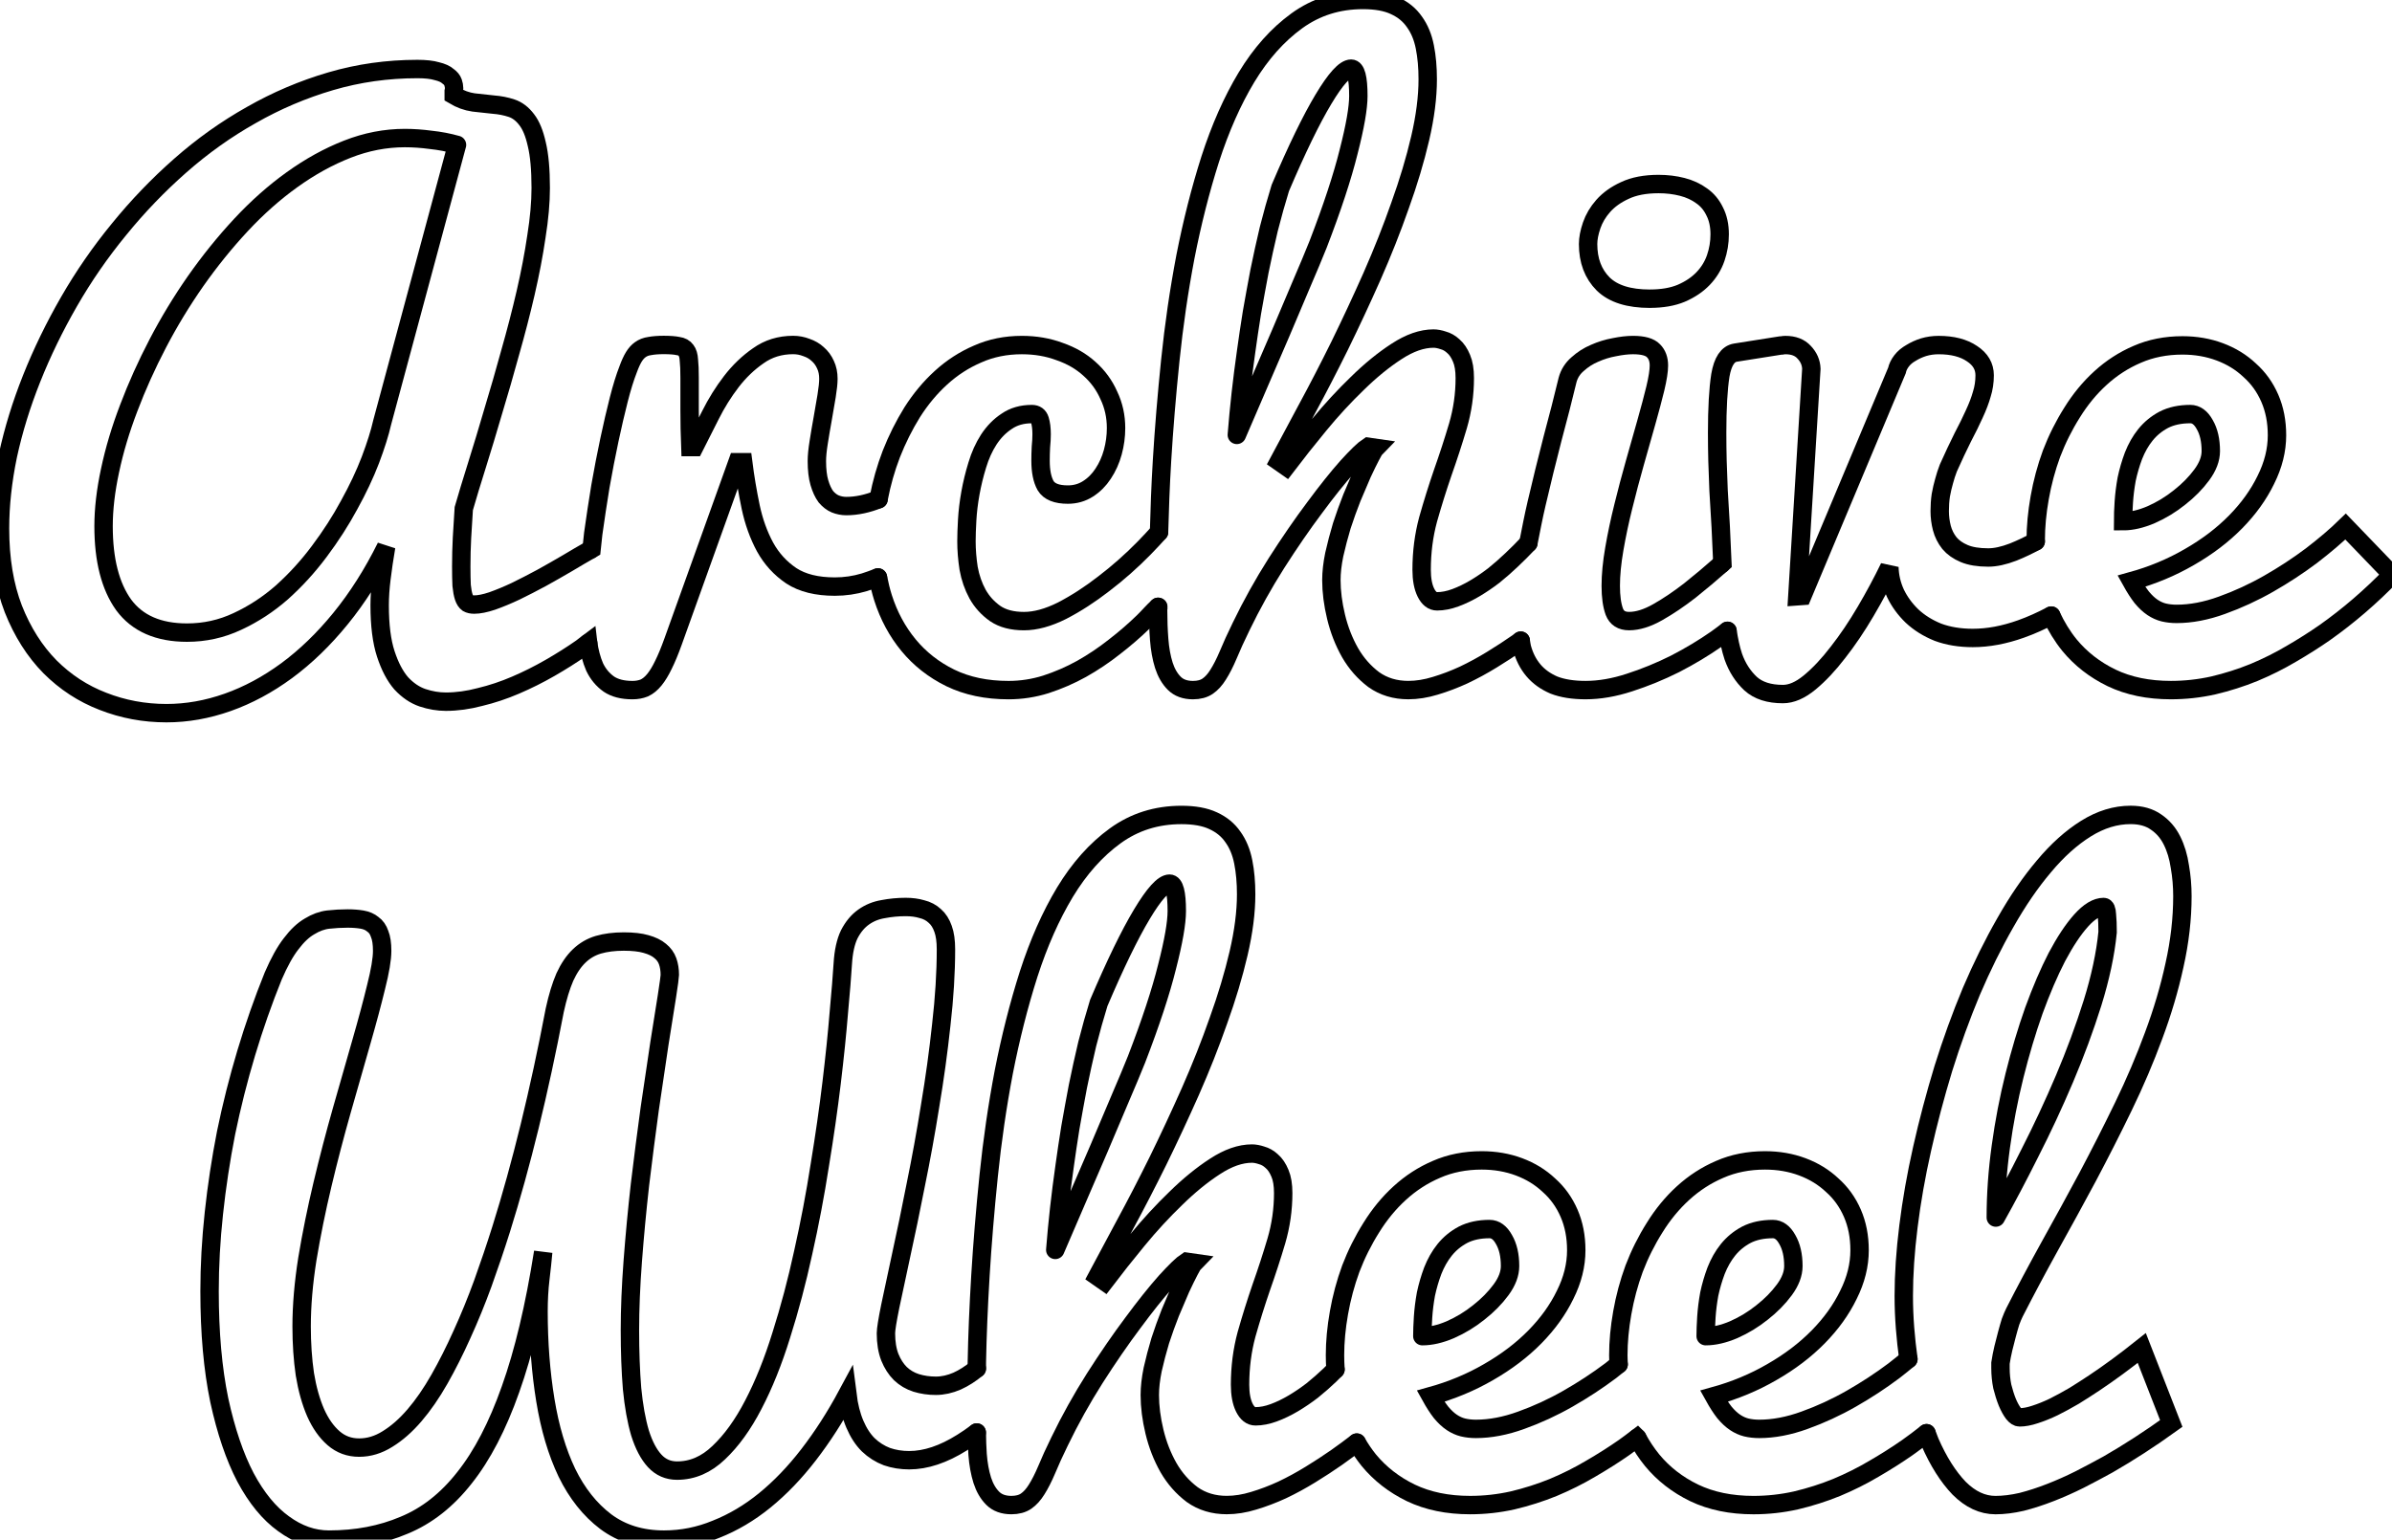<!--?xml version="1.0" encoding="UTF-8" standalone="no"?-->
<!-- Created with Inkscape (http://www.inkscape.org/) -->

<svg xmlns:dc="http://purl.org/dc/elements/1.1/" xmlns:cc="http://creativecommons.org/ns#"
	 xmlns:rdf="http://www.w3.org/1999/02/22-rdf-syntax-ns#" xmlns="http://www.w3.org/2000/svg"
	 xmlns:sodipodi="http://sodipodi.sourceforge.net/DTD/sodipodi-0.dtd"
	 xmlns:inkscape="http://www.inkscape.org/namespaces/inkscape" width="36.672mm" height="23.611mm"
	 viewBox="0 0 129.941 83.661" id="svg2" version="1.1" inkscape:version="0.91 r13725"
	 sodipodi:docname="archivewheel.svg">
	<defs id="defs4"></defs>
	<sodipodi:namedview id="base" pagecolor="#ffffff" bordercolor="#666666" borderopacity="1.0"
						inkscape:pageopacity="0.0" inkscape:pageshadow="2" inkscape:zoom="5.6568543"
						inkscape:cx="86.932734" inkscape:cy="36.231051" inkscape:document-units="px"
						inkscape:current-layer="layer1" showgrid="false" fit-margin-top="0" fit-margin-left="0"
						fit-margin-right="0" fit-margin-bottom="0" inkscape:window-width="1920"
						inkscape:window-height="1017" inkscape:window-x="-8" inkscape:window-y="-8"
						inkscape:window-maximized="1"></sodipodi:namedview>
	<g inkscape:label="Layer 1" inkscape:groupmode="layer" id="layer1" transform="translate(-56.071,-20.934)">
		<path style="font-style:normal;font-variant:normal;font-weight:normal;font-stretch:normal;font-size:medium;line-height:125%;font-family:Pacifico;-inkscape-font-specification:Pacifico;letter-spacing:0px;word-spacing:0px;fill:none;fill-opacity:1;stroke:#000000;stroke-width:1;stroke-linecap:round;stroke-linejoin:miter;stroke-miterlimit:4;stroke-dasharray:none;stroke-opacity:1"
			  d="m 103.796,48.064 c -0.601,0.242 -1.184,0.369 -1.748,0.369 -0.208,0 -0.41,-0.039 -0.605,-0.117 -0.182,-0.078 -0.352,-0.208 -0.508,-0.391 -0.143,-0.195 -0.26,-0.449 -0.352,-0.762 -0.091,-0.312 -0.137,-0.703 -0.137,-1.172 0,-0.273 0.033,-0.612 0.098,-1.016 0.065,-0.417 0.137,-0.84 0.215,-1.27 0.078,-0.443 0.15,-0.859 0.215,-1.25 0.065,-0.404 0.098,-0.716 0.098,-0.938 0,-0.286 -0.052,-0.54 -0.156,-0.762 -0.104,-0.234 -0.247,-0.43 -0.43,-0.586 -0.169,-0.156 -0.371,-0.273 -0.605,-0.352 -0.234,-0.091 -0.475,-0.137 -0.723,-0.137 -0.716,0 -1.348,0.195 -1.895,0.586 -0.547,0.378 -1.035,0.846 -1.465,1.406 -0.43,0.56 -0.807,1.165 -1.133,1.816 -0.326,0.638 -0.618,1.217 -0.879,1.738 l -0.215,0 c -0.026,-0.664 -0.039,-1.335 -0.039,-2.012 l 0,-1.758 c 0,-0.404 -0.013,-0.723 -0.039,-0.957 -0.013,-0.234 -0.065,-0.41 -0.156,-0.527 -0.091,-0.13 -0.234,-0.208 -0.43,-0.234 -0.182,-0.039 -0.443,-0.059 -0.781,-0.059 -0.299,0 -0.553,0.02 -0.762,0.059 -0.195,0.026 -0.365,0.091 -0.508,0.195 -0.13,0.091 -0.247,0.221 -0.352,0.391 -0.104,0.169 -0.208,0.397 -0.312,0.684 -0.169,0.43 -0.339,0.977 -0.508,1.641 -0.169,0.664 -0.339,1.393 -0.508,2.188 -0.169,0.794 -0.332,1.634 -0.488,2.52 -0.143,0.872 -0.273,1.732 -0.391,2.578 -0.036,0.291 -0.057,0.55 -0.088,0.832 -0.019,0.011 -0.029,0.016 -0.049,0.027"
			  id="path4401" class="dfGnBPMn_0"></path>
		<path style="font-style:normal;font-variant:normal;font-weight:normal;font-stretch:normal;font-size:medium;line-height:125%;font-family:Pacifico;-inkscape-font-specification:Pacifico;letter-spacing:0px;word-spacing:0px;fill:none;fill-opacity:1;stroke:#000000;stroke-width:1;stroke-linecap:round;stroke-linejoin:miter;stroke-miterlimit:4;stroke-dasharray:none;stroke-opacity:1"
			  d="m 88.161,50.797 c -0.391,0.221 -0.814,0.469 -1.27,0.742 -0.443,0.26 -0.911,0.527 -1.406,0.801 -0.482,0.26 -0.951,0.501 -1.406,0.723 -0.443,0.208 -0.866,0.384 -1.27,0.527 -0.391,0.13 -0.716,0.195 -0.977,0.195 -0.143,0 -0.26,-0.026 -0.352,-0.078 -0.091,-0.065 -0.163,-0.176 -0.215,-0.332 -0.052,-0.156 -0.091,-0.365 -0.117,-0.625 -0.013,-0.273 -0.02,-0.618 -0.02,-1.035 0,-0.534 0.013,-1.048 0.039,-1.543 0.026,-0.495 0.059,-1.029 0.098,-1.602 0.195,-0.677 0.436,-1.471 0.723,-2.383 0.286,-0.911 0.579,-1.882 0.879,-2.91 0.312,-1.029 0.618,-2.09 0.918,-3.184 0.312,-1.094 0.592,-2.174 0.84,-3.242 0.247,-1.068 0.443,-2.09 0.586,-3.066 0.156,-0.977 0.234,-1.855 0.234,-2.637 0,-1.003 -0.072,-1.797 -0.215,-2.383 -0.13,-0.586 -0.312,-1.029 -0.547,-1.328 -0.234,-0.312 -0.508,-0.521 -0.82,-0.625 -0.312,-0.104 -0.645,-0.169 -0.996,-0.195 -0.352,-0.039 -0.71,-0.078 -1.074,-0.117 -0.365,-0.052 -0.723,-0.182 -1.074,-0.391 l 0,-0.098 0,-0.117 c 0.013,-0.052 0.02,-0.111 0.02,-0.176 0,-0.091 -0.02,-0.195 -0.059,-0.312 -0.039,-0.117 -0.13,-0.228 -0.273,-0.332 -0.13,-0.117 -0.332,-0.208 -0.605,-0.273 -0.26,-0.078 -0.612,-0.117 -1.055,-0.117 -1.628,0 -3.197,0.221 -4.707,0.664 -1.51,0.443 -2.949,1.055 -4.316,1.836 -1.367,0.768 -2.656,1.686 -3.867,2.754 -1.198,1.055 -2.305,2.207 -3.32,3.457 -1.016,1.237 -1.921,2.546 -2.715,3.926 -0.794,1.38 -1.471,2.773 -2.031,4.18 -0.56,1.406 -0.99,2.799 -1.289,4.18 -0.286,1.38 -0.43,2.702 -0.43,3.965 0,1.667 0.241,3.125 0.723,4.375 0.495,1.25 1.159,2.298 1.992,3.145 0.833,0.833 1.79,1.458 2.871,1.875 1.094,0.43 2.246,0.645 3.457,0.645 1.107,0 2.214,-0.195 3.32,-0.586 1.107,-0.391 2.174,-0.964 3.203,-1.719 1.042,-0.768 2.018,-1.712 2.93,-2.832 0.924,-1.133 1.751,-2.435 2.48,-3.906 -0.104,0.612 -0.189,1.185 -0.254,1.719 -0.065,0.521 -0.098,1.009 -0.098,1.465 0,1.081 0.111,1.96 0.332,2.637 0.221,0.677 0.501,1.211 0.84,1.602 0.352,0.378 0.736,0.638 1.152,0.781 0.43,0.143 0.853,0.215 1.27,0.215 0.599,0 1.217,-0.085 1.855,-0.254 0.651,-0.156 1.296,-0.371 1.934,-0.645 0.638,-0.273 1.263,-0.586 1.875,-0.938 0.612,-0.352 1.178,-0.71 1.699,-1.074 0.139,-0.098 0.24,-0.192 0.371,-0.289 5.27e-4,0.005 -6.82e-4,0.01 0,0.016"
			  id="path4399" class="dfGnBPMn_1"></path>
		<path style="font-style:normal;font-variant:normal;font-weight:normal;font-stretch:normal;font-size:medium;line-height:125%;font-family:Pacifico;-inkscape-font-specification:Pacifico;letter-spacing:0px;word-spacing:0px;fill:none;fill-opacity:1;stroke:#000000;stroke-width:1;stroke-linecap:round;stroke-linejoin:miter;stroke-miterlimit:4;stroke-dasharray:none;stroke-opacity:1"
			  d="m 88.024,55.875 c 0.059,0.448 0.182,0.918 0.352,1.309 0.182,0.378 0.436,0.684 0.762,0.918 0.326,0.221 0.755,0.332 1.289,0.332 0.234,0 0.449,-0.039 0.645,-0.117 0.195,-0.091 0.378,-0.241 0.547,-0.449 0.169,-0.208 0.332,-0.475 0.488,-0.801 0.169,-0.339 0.345,-0.762 0.527,-1.27 l 3.496,-9.746 0.312,0 c 0.104,0.82 0.241,1.634 0.41,2.441 0.169,0.794 0.43,1.517 0.781,2.168 0.352,0.638 0.827,1.159 1.426,1.562 0.599,0.391 1.387,0.586 2.363,0.586 0.547,0 1.081,-0.078 1.602,-0.234 0.253,-0.08 0.499,-0.169 0.74,-0.264"
			  id="path4397" class="dfGnBPMn_2"></path>
		<path style="font-style:normal;font-variant:normal;font-weight:normal;font-stretch:normal;font-size:medium;line-height:125%;font-family:Pacifico;-inkscape-font-specification:Pacifico;letter-spacing:0px;word-spacing:0px;fill:none;fill-opacity:1;stroke:#000000;stroke-width:1;stroke-linecap:round;stroke-linejoin:miter;stroke-miterlimit:4;stroke-dasharray:none;stroke-opacity:1"
			  d="m 103.765,52.311 c 0.073,0.372 0.16,0.742 0.275,1.104 0.312,0.977 0.775,1.836 1.387,2.578 0.612,0.742 1.367,1.335 2.266,1.777 0.911,0.443 1.966,0.664 3.164,0.664 0.69,0 1.367,-0.104 2.031,-0.312 0.677,-0.221 1.322,-0.501 1.934,-0.84 0.625,-0.352 1.217,-0.749 1.777,-1.191 0.573,-0.443 1.1,-0.898 1.582,-1.367 0.272,-0.263 0.514,-0.558 0.801,-0.814"
			  id="path4395" class="dfGnBPMn_3"></path>
		<path style="font-style:normal;font-variant:normal;font-weight:normal;font-stretch:normal;font-size:medium;line-height:125%;font-family:Pacifico;-inkscape-font-specification:Pacifico;letter-spacing:0px;word-spacing:0px;fill:none;fill-opacity:1;stroke:#000000;stroke-width:1;stroke-linecap:round;stroke-linejoin:miter;stroke-miterlimit:4;stroke-dasharray:none;stroke-opacity:1"
			  d="m 118.982,53.908 c 0.033,-0.03 0,0.127 0,0.17 0,0.547 0.019,1.081 0.059,1.602 0.039,0.521 0.124,0.99 0.254,1.406 0.13,0.404 0.319,0.729 0.566,0.977 0.247,0.247 0.586,0.371 1.016,0.371 0.326,0 0.592,-0.072 0.801,-0.215 0.208,-0.143 0.397,-0.352 0.566,-0.625 0.182,-0.286 0.365,-0.645 0.547,-1.074 0.182,-0.443 0.417,-0.957 0.703,-1.543 0.573,-1.185 1.211,-2.331 1.914,-3.438 0.716,-1.12 1.406,-2.122 2.07,-3.008 0.664,-0.898 1.257,-1.641 1.777,-2.227 0.534,-0.586 0.911,-0.951 1.133,-1.094 l 0.41,0.059 c -0.039,0.039 -0.124,0.182 -0.254,0.43 -0.13,0.247 -0.286,0.566 -0.469,0.957 -0.169,0.391 -0.358,0.833 -0.566,1.328 -0.195,0.495 -0.378,1.003 -0.547,1.523 -0.156,0.521 -0.293,1.042 -0.41,1.562 -0.104,0.508 -0.156,0.97 -0.156,1.387 0,0.625 0.085,1.289 0.254,1.992 0.169,0.703 0.423,1.354 0.762,1.953 0.339,0.586 0.768,1.074 1.289,1.465 0.534,0.378 1.159,0.566 1.875,0.566 0.469,0 0.957,-0.078 1.465,-0.234 0.521,-0.156 1.035,-0.352 1.543,-0.586 0.521,-0.247 1.035,-0.527 1.543,-0.84 0.508,-0.312 0.977,-0.618 1.406,-0.918 0.055,-0.039 0.095,-0.071 0.148,-0.109"
			  id="path4393" class="dfGnBPMn_4"></path>
		<path style="font-style:normal;font-variant:normal;font-weight:normal;font-stretch:normal;font-size:medium;line-height:125%;font-family:Pacifico;-inkscape-font-specification:Pacifico;letter-spacing:0px;word-spacing:0px;fill:none;fill-opacity:1;stroke:#000000;stroke-width:1;stroke-linecap:round;stroke-linejoin:miter;stroke-miterlimit:4;stroke-dasharray:none;stroke-opacity:1"
			  d="m 138.681,55.746 c 0.022,0.127 0.037,0.261 0.066,0.383 0.13,0.482 0.339,0.892 0.625,1.23 0.286,0.339 0.658,0.605 1.113,0.801 0.469,0.182 1.042,0.273 1.719,0.273 0.755,0 1.549,-0.137 2.383,-0.41 0.846,-0.273 1.673,-0.612 2.48,-1.016 0.807,-0.417 1.556,-0.866 2.246,-1.348 0.219,-0.154 0.405,-0.3 0.602,-0.447"
			  id="path4391" class="dfGnBPMn_5"></path>
		<path style="font-style:normal;font-variant:normal;font-weight:normal;font-stretch:normal;font-size:medium;line-height:125%;font-family:Pacifico;-inkscape-font-specification:Pacifico;letter-spacing:0px;word-spacing:0px;fill:none;fill-opacity:1;stroke:#000000;stroke-width:1;stroke-linecap:round;stroke-linejoin:miter;stroke-miterlimit:4;stroke-dasharray:none;stroke-opacity:1"
			  d="m 149.915,55.213 c 0.073,0.494 0.171,0.968 0.316,1.404 0.208,0.586 0.521,1.074 0.938,1.465 0.417,0.378 1.003,0.566 1.758,0.566 0.456,0 0.938,-0.208 1.445,-0.625 0.521,-0.43 1.035,-0.977 1.543,-1.641 0.521,-0.664 1.022,-1.406 1.504,-2.227 0.482,-0.82 0.911,-1.621 1.289,-2.402 0.013,0.495 0.124,0.97 0.332,1.426 0.221,0.456 0.521,0.866 0.898,1.23 0.391,0.365 0.859,0.658 1.406,0.879 0.56,0.208 1.191,0.312 1.895,0.312 0.833,0 1.706,-0.163 2.617,-0.488 0.561,-0.198 1.107,-0.449 1.645,-0.729"
			  id="path4389" class="dfGnBPMn_6"></path>
		<path style="font-style:normal;font-variant:normal;font-weight:normal;font-stretch:normal;font-size:medium;line-height:125%;font-family:Pacifico;-inkscape-font-specification:Pacifico;letter-spacing:0px;word-spacing:0px;fill:none;fill-opacity:1;stroke:#000000;stroke-width:1;stroke-linecap:round;stroke-linejoin:miter;stroke-miterlimit:4;stroke-dasharray:none;stroke-opacity:1"
			  d="m 167.501,54.385 c 0.27,0.58 0.597,1.12 0.992,1.607 0.612,0.742 1.374,1.335 2.285,1.777 0.924,0.443 1.999,0.664 3.223,0.664 0.781,0 1.549,-0.085 2.305,-0.254 0.768,-0.182 1.504,-0.417 2.207,-0.703 0.716,-0.299 1.393,-0.638 2.031,-1.016 0.651,-0.378 1.256,-0.762 1.816,-1.152 1.289,-0.911 2.507,-1.96 3.652,-3.145 l -2.52,-2.617 c -0.508,0.495 -1.126,1.022 -1.855,1.582 -0.729,0.547 -1.504,1.055 -2.324,1.523 -0.82,0.469 -1.667,0.859 -2.539,1.172 -0.859,0.312 -1.68,0.469 -2.461,0.469 -0.247,0 -0.482,-0.026 -0.703,-0.078 -0.208,-0.052 -0.41,-0.143 -0.605,-0.273 -0.195,-0.13 -0.391,-0.312 -0.586,-0.547 -0.182,-0.234 -0.371,-0.527 -0.566,-0.879 1.133,-0.312 2.181,-0.749 3.145,-1.309 0.977,-0.56 1.816,-1.198 2.52,-1.914 0.703,-0.716 1.25,-1.478 1.641,-2.285 0.404,-0.807 0.605,-1.615 0.605,-2.422 0,-0.742 -0.13,-1.413 -0.391,-2.012 -0.26,-0.599 -0.625,-1.107 -1.094,-1.523 -0.456,-0.43 -0.996,-0.762 -1.621,-0.996 -0.625,-0.234 -1.302,-0.352 -2.031,-0.352 -0.898,0 -1.719,0.163 -2.461,0.488 -0.729,0.312 -1.393,0.742 -1.992,1.289 -0.586,0.534 -1.1,1.159 -1.543,1.875 -0.443,0.703 -0.814,1.445 -1.113,2.227 -0.286,0.781 -0.501,1.582 -0.645,2.402 -0.143,0.807 -0.215,1.576 -0.215,2.305 0,0.021 0.002,0.042 0.002,0.062"
			  id="path4387" class="dfGnBPMn_7"></path>
		<path style="font-style:normal;font-variant:normal;font-weight:normal;font-stretch:normal;font-size:medium;line-height:125%;font-family:Pacifico;-inkscape-font-specification:Pacifico;letter-spacing:0px;word-spacing:0px;fill:none;fill-opacity:1;stroke:#000000;stroke-width:1;stroke-linecap:round;stroke-linejoin:miter;stroke-miterlimit:4;stroke-dasharray:none;stroke-opacity:1"
			  d="m 166.659,50.352 c -0.39,0.211 -0.797,0.408 -1.232,0.582 -0.508,0.195 -0.957,0.293 -1.348,0.293 -0.534,0 -0.97,-0.072 -1.309,-0.215 -0.339,-0.143 -0.605,-0.332 -0.801,-0.566 -0.195,-0.247 -0.332,-0.521 -0.41,-0.82 -0.078,-0.299 -0.117,-0.605 -0.117,-0.918 0,-0.299 0.019,-0.586 0.059,-0.859 0.052,-0.286 0.111,-0.54 0.176,-0.762 0.065,-0.247 0.143,-0.488 0.234,-0.723 0.286,-0.638 0.547,-1.191 0.781,-1.66 0.247,-0.469 0.456,-0.892 0.625,-1.27 0.182,-0.391 0.319,-0.749 0.41,-1.074 0.104,-0.326 0.156,-0.671 0.156,-1.035 0,-0.482 -0.228,-0.872 -0.684,-1.172 -0.456,-0.312 -1.061,-0.469 -1.816,-0.469 -0.286,0 -0.56,0.039 -0.82,0.117 -0.247,0.078 -0.475,0.182 -0.684,0.312 -0.208,0.117 -0.378,0.26 -0.508,0.43 -0.13,0.169 -0.215,0.345 -0.254,0.527 l -5.137,12.246 -0.273,0.02 0.762,-12.363 c -0.013,-0.339 -0.143,-0.638 -0.391,-0.898 -0.234,-0.26 -0.573,-0.391 -1.016,-0.391 -0.065,0 -0.13,0.006 -0.195,0.02 -0.052,0 -0.111,0.006 -0.176,0.02 l -2.344,0.371 c -0.417,0.065 -0.69,0.475 -0.82,1.23 -0.117,0.742 -0.176,1.784 -0.176,3.125 0,0.521 0.007,1.029 0.019,1.523 0.013,0.495 0.033,1.035 0.059,1.621 0.039,0.586 0.078,1.243 0.117,1.973 0.03,0.555 0.06,1.256 0.09,1.967 -0.019,0.017 -0.031,0.028 -0.051,0.045"
			  id="path4385" class="dfGnBPMn_8"></path>
		<path style="font-style:normal;font-variant:normal;font-weight:normal;font-stretch:normal;font-size:medium;line-height:125%;font-family:Pacifico;-inkscape-font-specification:Pacifico;letter-spacing:0px;word-spacing:0px;fill:none;fill-opacity:1;stroke:#000000;stroke-width:1;stroke-linecap:round;stroke-linejoin:miter;stroke-miterlimit:4;stroke-dasharray:none;stroke-opacity:1"
			  d="m 149.587,51.578 c -0.56,0.495 -1.133,0.977 -1.719,1.445 -0.586,0.456 -1.165,0.846 -1.738,1.172 -0.573,0.326 -1.094,0.488 -1.562,0.488 -0.404,0 -0.671,-0.169 -0.801,-0.508 -0.13,-0.352 -0.195,-0.82 -0.195,-1.406 0,-0.599 0.065,-1.27 0.195,-2.012 0.13,-0.755 0.293,-1.523 0.488,-2.305 0.195,-0.794 0.404,-1.582 0.625,-2.363 0.221,-0.794 0.43,-1.53 0.625,-2.207 0.195,-0.69 0.358,-1.302 0.488,-1.836 0.13,-0.547 0.195,-0.964 0.195,-1.25 0,-0.339 -0.098,-0.605 -0.293,-0.801 -0.195,-0.208 -0.566,-0.312 -1.113,-0.312 -0.299,0 -0.638,0.039 -1.016,0.117 -0.365,0.065 -0.723,0.176 -1.074,0.332 -0.339,0.143 -0.645,0.339 -0.918,0.586 -0.273,0.234 -0.456,0.521 -0.547,0.859 -0.234,0.977 -0.508,2.044 -0.82,3.203 -0.299,1.159 -0.586,2.324 -0.859,3.496 -0.176,0.744 -0.308,1.453 -0.451,2.17"
			  id="path4383" class="dfGnBPMn_9"></path>
		<path style="font-style:normal;font-variant:normal;font-weight:normal;font-stretch:normal;font-size:medium;line-height:125%;font-family:Pacifico;-inkscape-font-specification:Pacifico;letter-spacing:0px;word-spacing:0px;fill:none;fill-opacity:1;stroke:#000000;stroke-width:1;stroke-linecap:round;stroke-linejoin:miter;stroke-miterlimit:4;stroke-dasharray:none;stroke-opacity:1"
			  d="m 139.097,50.447 c -0.303,0.319 -0.608,0.63 -0.916,0.916 -0.299,0.286 -0.618,0.566 -0.957,0.84 -0.339,0.26 -0.684,0.495 -1.035,0.703 -0.352,0.208 -0.703,0.378 -1.055,0.508 -0.352,0.13 -0.684,0.195 -0.996,0.195 -0.247,0 -0.449,-0.156 -0.605,-0.469 -0.156,-0.312 -0.234,-0.729 -0.234,-1.25 0,-0.951 0.117,-1.862 0.352,-2.734 0.247,-0.872 0.514,-1.725 0.801,-2.559 0.299,-0.846 0.573,-1.686 0.82,-2.52 0.247,-0.846 0.371,-1.712 0.371,-2.598 0,-0.443 -0.059,-0.801 -0.176,-1.074 -0.117,-0.286 -0.267,-0.508 -0.449,-0.664 -0.169,-0.156 -0.352,-0.26 -0.547,-0.312 -0.195,-0.065 -0.371,-0.098 -0.527,-0.098 -0.625,0 -1.296,0.234 -2.012,0.703 -0.703,0.456 -1.413,1.035 -2.129,1.738 -0.716,0.69 -1.406,1.439 -2.07,2.246 -0.664,0.807 -1.263,1.562 -1.797,2.266 l -0.391,-0.273 c 0.443,-0.82 0.951,-1.771 1.523,-2.852 0.586,-1.081 1.178,-2.227 1.777,-3.438 0.599,-1.224 1.185,-2.48 1.758,-3.77 0.573,-1.302 1.081,-2.585 1.523,-3.848 0.456,-1.263 0.82,-2.48 1.094,-3.652 0.273,-1.172 0.41,-2.24 0.41,-3.203 0,-0.651 -0.052,-1.237 -0.156,-1.758 -0.104,-0.534 -0.293,-0.99 -0.566,-1.367 -0.26,-0.378 -0.618,-0.671 -1.074,-0.879 -0.443,-0.208 -1.016,-0.312 -1.719,-0.312 l 0,1.4e-5 c -1.354,0 -2.552,0.378 -3.594,1.133 -1.042,0.755 -1.953,1.777 -2.734,3.066 -0.768,1.276 -1.426,2.76 -1.973,4.453 -0.534,1.68 -0.983,3.451 -1.348,5.312 -0.352,1.849 -0.625,3.724 -0.82,5.625 -0.195,1.901 -0.345,3.711 -0.449,5.43 -0.086,1.423 -0.129,2.679 -0.162,3.896"
			  id="path4381" class="dfGnBPMn_10"></path>
		<path style="font-style:normal;font-variant:normal;font-weight:normal;font-stretch:normal;font-size:medium;line-height:125%;font-family:Pacifico;-inkscape-font-specification:Pacifico;letter-spacing:0px;word-spacing:0px;fill:none;fill-opacity:1;stroke:#000000;stroke-width:1;stroke-linecap:round;stroke-linejoin:miter;stroke-miterlimit:4;stroke-dasharray:none;stroke-opacity:1"
			  d="m 119.034,49.85 c -0.257,0.284 -0.522,0.571 -0.814,0.869 -0.69,0.703 -1.419,1.348 -2.188,1.934 -0.755,0.586 -1.51,1.074 -2.266,1.465 -0.755,0.378 -1.445,0.566 -2.07,0.566 -0.638,0 -1.159,-0.137 -1.562,-0.41 -0.404,-0.286 -0.723,-0.638 -0.957,-1.055 -0.234,-0.43 -0.397,-0.898 -0.488,-1.406 -0.078,-0.508 -0.117,-0.996 -0.117,-1.465 0,-0.312 0.013,-0.697 0.039,-1.152 0.026,-0.469 0.085,-0.957 0.176,-1.465 0.091,-0.508 0.215,-1.016 0.371,-1.523 0.156,-0.521 0.365,-0.983 0.625,-1.387 0.273,-0.417 0.599,-0.749 0.977,-0.996 0.378,-0.26 0.833,-0.391 1.367,-0.391 0.221,0 0.365,0.104 0.43,0.312 0.065,0.208 0.098,0.469 0.098,0.781 0,0.208 -0.013,0.443 -0.039,0.703 -0.013,0.26 -0.019,0.508 -0.019,0.742 0,0.573 0.091,1.022 0.273,1.348 0.195,0.326 0.599,0.488 1.211,0.488 0.404,0 0.768,-0.104 1.094,-0.312 0.326,-0.208 0.599,-0.482 0.82,-0.82 0.234,-0.352 0.41,-0.742 0.527,-1.172 0.117,-0.43 0.176,-0.866 0.176,-1.309 0,-0.638 -0.13,-1.23 -0.391,-1.777 -0.247,-0.56 -0.599,-1.042 -1.055,-1.445 -0.443,-0.404 -0.983,-0.716 -1.621,-0.938 -0.625,-0.234 -1.309,-0.352 -2.051,-0.352 -0.872,0 -1.673,0.163 -2.402,0.488 -0.729,0.312 -1.393,0.742 -1.992,1.289 -0.586,0.534 -1.107,1.159 -1.562,1.875 -0.443,0.716 -0.82,1.471 -1.133,2.266 -0.299,0.781 -0.527,1.582 -0.684,2.402 -0.004,0.021 -0.006,0.04 -0.01,0.061"
			  id="path4357" class="dfGnBPMn_11"></path>
		<path style="font-style:normal;font-variant:normal;font-weight:normal;font-stretch:normal;font-size:medium;line-height:125%;font-family:Pacifico;-inkscape-font-specification:Pacifico;letter-spacing:0px;word-spacing:0px;fill:none;fill-opacity:1;stroke:#000000;stroke-width:1;stroke-linecap:round;stroke-linejoin:miter;stroke-miterlimit:4;stroke-dasharray:none;stroke-opacity:1"
			  d="m 123.259,44.566 c 0.117,-1.484 0.286,-3.001 0.508,-4.551 0.091,-0.664 0.195,-1.361 0.312,-2.09 0.13,-0.742 0.267,-1.491 0.41,-2.246 0.156,-0.768 0.326,-1.536 0.508,-2.305 0.195,-0.768 0.404,-1.51 0.625,-2.227 0.898,-2.109 1.68,-3.717 2.344,-4.824 0.664,-1.107 1.165,-1.66 1.504,-1.66 0.26,0 0.391,0.495 0.391,1.484 0,0.651 -0.176,1.66 -0.527,3.027 -0.339,1.367 -0.892,3.047 -1.66,5.039 -0.234,0.586 -0.534,1.302 -0.898,2.148 -0.352,0.833 -0.729,1.725 -1.133,2.676 -0.404,0.938 -0.814,1.888 -1.23,2.852 -0.417,0.964 -0.801,1.855 -1.152,2.676"
			  id="path4355" class="dfGnBPMn_12"></path>
		<path style="font-style:normal;font-variant:normal;font-weight:normal;font-stretch:normal;font-size:medium;line-height:125%;font-family:Pacifico;-inkscape-font-specification:Pacifico;letter-spacing:0px;word-spacing:0px;fill:none;fill-opacity:1;stroke:#000000;stroke-width:1;stroke-linecap:round;stroke-linejoin:miter;stroke-miterlimit:4;stroke-dasharray:none;stroke-opacity:1"
			  d="m 80.896,28.805 -4.062,15.078 c -0.13,0.573 -0.345,1.257 -0.645,2.051 -0.299,0.781 -0.684,1.595 -1.152,2.441 -0.456,0.846 -0.996,1.686 -1.621,2.52 -0.612,0.82 -1.289,1.562 -2.031,2.227 -0.742,0.651 -1.549,1.178 -2.422,1.582 -0.859,0.404 -1.771,0.605 -2.734,0.605 -1.549,0 -2.695,-0.501 -3.438,-1.504 -0.729,-1.016 -1.094,-2.441 -1.094,-4.277 0,-0.924 0.117,-1.934 0.352,-3.027 0.234,-1.107 0.573,-2.24 1.016,-3.398 0.443,-1.172 0.97,-2.344 1.582,-3.516 0.612,-1.172 1.296,-2.298 2.051,-3.379 0.768,-1.094 1.589,-2.109 2.461,-3.047 0.885,-0.951 1.81,-1.771 2.773,-2.461 0.977,-0.703 1.979,-1.257 3.008,-1.66 1.029,-0.404 2.07,-0.605 3.125,-0.605 0.456,0 0.924,0.033 1.406,0.098 0.495,0.052 0.97,0.143 1.426,0.273"
			  id="path4353" class="dfGnBPMn_13"></path>
		<path style="font-style:normal;font-variant:normal;font-weight:normal;font-stretch:normal;font-size:medium;line-height:125%;font-family:Pacifico;-inkscape-font-specification:Pacifico;letter-spacing:0px;word-spacing:0px;fill:none;fill-opacity:1;stroke:#000000;stroke-width:1;stroke-linecap:round;stroke-linejoin:miter;stroke-miterlimit:4;stroke-dasharray:none;stroke-opacity:1"
			  d="m 145.7,37.164 c 0.664,0 1.23,-0.098 1.699,-0.293 0.482,-0.208 0.879,-0.475 1.191,-0.801 0.312,-0.326 0.54,-0.697 0.684,-1.113 0.143,-0.417 0.215,-0.846 0.215,-1.289 0,-0.482 -0.091,-0.898 -0.273,-1.25 -0.169,-0.352 -0.404,-0.632 -0.703,-0.84 -0.299,-0.221 -0.651,-0.384 -1.055,-0.488 -0.404,-0.104 -0.833,-0.156 -1.289,-0.156 -0.729,0 -1.341,0.117 -1.836,0.352 -0.482,0.221 -0.872,0.501 -1.172,0.84 -0.286,0.326 -0.495,0.677 -0.625,1.055 -0.13,0.378 -0.195,0.716 -0.195,1.016 0,0.898 0.273,1.621 0.82,2.168 0.547,0.534 1.393,0.801 2.539,0.801"
			  id="path4351" class="dfGnBPMn_14"></path>
		<path style="font-style:normal;font-variant:normal;font-weight:normal;font-stretch:normal;font-size:medium;line-height:125%;font-family:Pacifico;-inkscape-font-specification:Pacifico;letter-spacing:0px;word-spacing:0px;fill:none;fill-opacity:1;stroke:#000000;stroke-width:1;stroke-linecap:round;stroke-linejoin:miter;stroke-miterlimit:4;stroke-dasharray:none;stroke-opacity:1"
			  d="m 175.056,43.434 c 0.312,0 0.573,0.189 0.781,0.566 0.221,0.378 0.332,0.859 0.332,1.445 0,0.417 -0.163,0.846 -0.488,1.289 -0.326,0.443 -0.729,0.853 -1.211,1.23 -0.469,0.378 -0.983,0.69 -1.543,0.938 -0.547,0.234 -1.055,0.352 -1.523,0.352 0,-0.286 0.013,-0.632 0.039,-1.035 0.026,-0.404 0.078,-0.82 0.156,-1.25 0.091,-0.43 0.215,-0.853 0.371,-1.27 0.169,-0.43 0.384,-0.807 0.645,-1.133 0.273,-0.339 0.605,-0.612 0.996,-0.82 0.404,-0.208 0.885,-0.312 1.445,-0.312 z"
			  id="path4349" class="dfGnBPMn_15"></path>
		<path style="font-style:normal;font-variant:normal;font-weight:normal;font-stretch:normal;font-size:medium;line-height:125%;font-family:Pacifico;-inkscape-font-specification:Pacifico;letter-spacing:0px;word-spacing:0px;fill:none;fill-opacity:1;stroke:#000000;stroke-width:1;stroke-linecap:round;stroke-linejoin:miter;stroke-miterlimit:4;stroke-dasharray:none;stroke-opacity:1"
			  d="m 159.741,94.787 c -0.248,0.206 -0.499,0.411 -0.779,0.627 -0.729,0.547 -1.504,1.055 -2.324,1.523 -0.82,0.469 -1.667,0.859 -2.539,1.172 -0.859,0.312 -1.68,0.469 -2.461,0.469 -0.247,0 -0.482,-0.026 -0.703,-0.078 -0.208,-0.052 -0.41,-0.143 -0.605,-0.273 -0.195,-0.13 -0.391,-0.312 -0.586,-0.547 -0.182,-0.234 -0.371,-0.527 -0.566,-0.879 1.133,-0.313 2.181,-0.749 3.145,-1.309 0.977,-0.56 1.816,-1.198 2.52,-1.914 0.703,-0.716 1.25,-1.478 1.641,-2.285 0.404,-0.807 0.605,-1.615 0.605,-2.422 0,-0.742 -0.13,-1.413 -0.391,-2.012 -0.26,-0.599 -0.625,-1.107 -1.094,-1.523 -0.456,-0.43 -0.996,-0.762 -1.621,-0.996 -0.625,-0.234 -1.302,-0.352 -2.031,-0.352 -0.898,-10e-7 -1.719,0.163 -2.461,0.488 -0.729,0.312 -1.393,0.742 -1.992,1.289 -0.586,0.534 -1.1,1.159 -1.543,1.875 -0.443,0.703 -0.814,1.445 -1.113,2.227 -0.286,0.781 -0.501,1.582 -0.645,2.402 -0.143,0.807 -0.215,1.576 -0.215,2.305 0,0.167 0.01,0.331 0.018,0.496"
			  id="path4425" class="dfGnBPMn_16"></path>
		<path style="font-style:normal;font-variant:normal;font-weight:normal;font-stretch:normal;font-size:medium;line-height:125%;font-family:Pacifico;-inkscape-font-specification:Pacifico;letter-spacing:0px;word-spacing:0px;fill:none;fill-opacity:1;stroke:#000000;stroke-width:1;stroke-linecap:round;stroke-linejoin:miter;stroke-miterlimit:4;stroke-dasharray:none;stroke-opacity:1"
			  d="m 143.999,95.07 c -0.144,0.116 -0.274,0.225 -0.428,0.344 -0.729,0.547 -1.504,1.055 -2.324,1.523 -0.82,0.469 -1.667,0.859 -2.539,1.172 -0.859,0.312 -1.68,0.469 -2.461,0.469 -0.247,0 -0.482,-0.026 -0.703,-0.078 -0.208,-0.052 -0.41,-0.143 -0.605,-0.273 -0.195,-0.13 -0.391,-0.312 -0.586,-0.547 -0.182,-0.234 -0.371,-0.527 -0.566,-0.879 1.133,-0.313 2.181,-0.749 3.145,-1.309 0.977,-0.56 1.816,-1.198 2.52,-1.914 0.703,-0.716 1.25,-1.478 1.641,-2.285 0.404,-0.807 0.605,-1.615 0.605,-2.422 0,-0.742 -0.13,-1.413 -0.391,-2.012 -0.26,-0.599 -0.625,-1.107 -1.094,-1.523 -0.456,-0.43 -0.996,-0.762 -1.621,-0.996 -0.625,-0.234 -1.302,-0.352 -2.031,-0.352 -0.898,-10e-7 -1.719,0.163 -2.461,0.488 -0.729,0.312 -1.393,0.742 -1.992,1.289 -0.586,0.534 -1.1,1.159 -1.543,1.875 -0.443,0.703 -0.814,1.445 -1.113,2.227 -0.286,0.781 -0.501,1.582 -0.645,2.402 -0.143,0.807 -0.215,1.576 -0.215,2.305 0,0.26 0.01,0.518 0.027,0.773"
			  id="path4423" class="dfGnBPMn_17"></path>
		<path style="font-style:normal;font-variant:normal;font-weight:normal;font-stretch:normal;font-size:medium;line-height:125%;font-family:Pacifico;-inkscape-font-specification:Pacifico;letter-spacing:0px;word-spacing:0px;fill:none;fill-opacity:1;stroke:#000000;stroke-width:1;stroke-linecap:round;stroke-linejoin:miter;stroke-miterlimit:4;stroke-dasharray:none;stroke-opacity:1"
			  d="m 128.618,95.348 c -0.101,0.097 -0.2,0.207 -0.301,0.301 -0.299,0.286 -0.618,0.566 -0.957,0.84 -0.339,0.26 -0.684,0.495 -1.035,0.703 -0.352,0.208 -0.703,0.378 -1.055,0.508 -0.352,0.13 -0.684,0.195 -0.996,0.195 -0.247,0 -0.449,-0.156 -0.605,-0.469 -0.156,-0.312 -0.234,-0.729 -0.234,-1.25 0,-0.951 0.117,-1.862 0.352,-2.734 0.247,-0.872 0.514,-1.725 0.801,-2.559 0.299,-0.846 0.573,-1.686 0.82,-2.52 0.247,-0.846 0.371,-1.712 0.371,-2.598 0,-0.443 -0.059,-0.801 -0.176,-1.074 -0.117,-0.286 -0.267,-0.508 -0.449,-0.664 -0.169,-0.156 -0.352,-0.26 -0.547,-0.312 -0.195,-0.065 -0.371,-0.098 -0.527,-0.098 -0.625,0 -1.296,0.234 -2.012,0.703 -0.703,0.456 -1.413,1.035 -2.129,1.738 -0.716,0.69 -1.406,1.439 -2.07,2.246 -0.664,0.807 -1.263,1.562 -1.797,2.266 l -0.391,-0.273 c 0.443,-0.82 0.951,-1.771 1.523,-2.852 0.586,-1.081 1.178,-2.227 1.777,-3.438 0.599,-1.224 1.185,-2.48 1.758,-3.77 0.573,-1.302 1.081,-2.585 1.523,-3.848 0.456,-1.263 0.82,-2.48 1.094,-3.652 0.273,-1.172 0.41,-2.24 0.41,-3.203 0,-0.651 -0.052,-1.237 -0.156,-1.758 -0.104,-0.534 -0.293,-0.99 -0.566,-1.367 -0.26,-0.378 -0.618,-0.671 -1.074,-0.879 -0.443,-0.208 -1.016,-0.312 -1.719,-0.312 l -1.5e-4,-2.9e-5 c -1.354,0 -2.552,0.378 -3.594,1.133 -1.042,0.755 -1.953,1.777 -2.734,3.066 -0.768,1.276 -1.426,2.76 -1.973,4.453 -0.534,1.68 -0.983,3.451 -1.348,5.312 -0.352,1.849 -0.625,3.724 -0.82,5.625 -0.195,1.901 -0.345,3.711 -0.449,5.43 -0.104,1.719 -0.169,3.288 -0.195,4.707 -10e-4,0.145 -7.5e-4,0.214 -0.002,0.354"
			  id="path4421" class="dfGnBPMn_18"></path>
		<path style="font-style:normal;font-variant:normal;font-weight:normal;font-stretch:normal;font-size:medium;line-height:125%;font-family:Pacifico;-inkscape-font-specification:Pacifico;letter-spacing:0px;word-spacing:0px;fill:none;fill-opacity:1;stroke:#000000;stroke-width:1;stroke-linecap:round;stroke-linejoin:miter;stroke-miterlimit:4;stroke-dasharray:none;stroke-opacity:1"
			  d="m 109.136,95.299 c -0.341,0.282 -0.697,0.512 -1.072,0.682 -0.391,0.169 -0.775,0.254 -1.152,0.254 -0.378,0 -0.736,-0.052 -1.074,-0.156 -0.326,-0.104 -0.612,-0.273 -0.859,-0.508 -0.234,-0.234 -0.423,-0.527 -0.566,-0.879 -0.143,-0.365 -0.215,-0.801 -0.215,-1.309 0,-0.208 0.078,-0.697 0.234,-1.465 0.169,-0.768 0.371,-1.712 0.605,-2.832 0.247,-1.12 0.508,-2.376 0.781,-3.77 0.286,-1.393 0.547,-2.826 0.781,-4.297 0.247,-1.471 0.449,-2.936 0.605,-4.395 0.169,-1.471 0.254,-2.839 0.254,-4.102 0,-0.456 -0.052,-0.827 -0.156,-1.113 -0.104,-0.299 -0.254,-0.534 -0.449,-0.703 -0.195,-0.182 -0.43,-0.306 -0.703,-0.371 -0.26,-0.078 -0.553,-0.117 -0.879,-0.117 -0.417,0 -0.827,0.039 -1.23,0.117 -0.391,0.065 -0.742,0.208 -1.055,0.43 -0.312,0.221 -0.573,0.534 -0.781,0.938 -0.195,0.404 -0.312,0.938 -0.352,1.602 -0.039,0.638 -0.111,1.523 -0.215,2.656 -0.091,1.12 -0.221,2.389 -0.391,3.809 -0.169,1.406 -0.384,2.904 -0.645,4.492 -0.247,1.589 -0.547,3.164 -0.898,4.727 -0.339,1.562 -0.736,3.06 -1.191,4.492 -0.443,1.432 -0.951,2.695 -1.523,3.789 -0.56,1.081 -1.185,1.947 -1.875,2.598 -0.677,0.651 -1.432,0.977 -2.266,0.977 -0.482,0 -0.885,-0.176 -1.211,-0.527 -0.326,-0.352 -0.592,-0.859 -0.801,-1.523 -0.195,-0.664 -0.339,-1.465 -0.43,-2.402 -0.078,-0.951 -0.117,-2.012 -0.117,-3.184 0,-1.146 0.052,-2.402 0.156,-3.77 0.104,-1.367 0.234,-2.747 0.391,-4.141 0.169,-1.406 0.345,-2.773 0.527,-4.102 0.195,-1.328 0.371,-2.513 0.527,-3.555 0.169,-1.055 0.306,-1.914 0.41,-2.578 0.104,-0.677 0.156,-1.061 0.156,-1.152 0,-0.273 -0.039,-0.521 -0.117,-0.742 -0.078,-0.221 -0.215,-0.41 -0.41,-0.566 -0.182,-0.156 -0.436,-0.28 -0.762,-0.371 -0.312,-0.091 -0.716,-0.137 -1.211,-0.137 -0.521,0 -0.983,0.059 -1.387,0.176 -0.391,0.117 -0.736,0.319 -1.035,0.605 -0.299,0.286 -0.56,0.671 -0.781,1.152 -0.208,0.482 -0.391,1.081 -0.547,1.797 -0.846,4.44 -1.816,8.405 -2.91,11.895 -0.312,0.99 -0.645,1.973 -0.996,2.949 -0.352,0.964 -0.729,1.888 -1.133,2.773 -0.391,0.872 -0.801,1.686 -1.23,2.441 -0.43,0.755 -0.879,1.406 -1.348,1.953 -0.469,0.547 -0.957,0.977 -1.465,1.289 -0.495,0.312 -1.009,0.469 -1.543,0.469 -0.534,0 -0.996,-0.169 -1.387,-0.508 -0.391,-0.339 -0.716,-0.801 -0.977,-1.387 -0.26,-0.599 -0.456,-1.296 -0.586,-2.09 -0.117,-0.807 -0.176,-1.673 -0.176,-2.598 0,-1.133 0.104,-2.357 0.312,-3.672 0.221,-1.328 0.495,-2.676 0.82,-4.043 0.326,-1.367 0.677,-2.715 1.055,-4.043 0.378,-1.328 0.729,-2.559 1.055,-3.691 0.326,-1.133 0.592,-2.129 0.801,-2.988 0.221,-0.872 0.332,-1.53 0.332,-1.973 0,-0.391 -0.046,-0.697 -0.137,-0.918 -0.078,-0.234 -0.202,-0.41 -0.371,-0.527 -0.156,-0.13 -0.352,-0.215 -0.586,-0.254 -0.234,-0.039 -0.495,-0.059 -0.781,-0.059 -0.352,0 -0.703,0.02 -1.055,0.059 -0.339,0.039 -0.677,0.163 -1.016,0.371 -0.339,0.195 -0.671,0.508 -0.996,0.938 -0.326,0.417 -0.651,1.003 -0.977,1.758 -0.547,1.354 -1.035,2.747 -1.465,4.18 -0.43,1.432 -0.794,2.878 -1.094,4.336 -0.286,1.458 -0.508,2.917 -0.664,4.375 -0.156,1.445 -0.234,2.858 -0.234,4.238 0,2.253 0.176,4.225 0.527,5.918 0.365,1.68 0.84,3.079 1.426,4.199 0.599,1.12 1.289,1.96 2.07,2.52 0.781,0.573 1.602,0.859 2.461,0.859 1.497,0 2.858,-0.26 4.082,-0.781 1.237,-0.508 2.331,-1.367 3.281,-2.578 0.964,-1.211 1.797,-2.813 2.5,-4.805 0.716,-2.005 1.309,-4.492 1.777,-7.461 -0.039,0.43 -0.091,0.918 -0.156,1.465 -0.065,0.547 -0.098,1.133 -0.098,1.758 0,1.706 0.124,3.314 0.371,4.824 0.247,1.51 0.638,2.826 1.172,3.945 0.547,1.12 1.25,2.005 2.109,2.656 0.872,0.651 1.927,0.977 3.164,0.977 0.977,0 1.921,-0.189 2.832,-0.566 0.924,-0.365 1.803,-0.885 2.637,-1.562 0.846,-0.69 1.641,-1.517 2.383,-2.48 0.755,-0.977 1.458,-2.07 2.109,-3.281 0.078,0.625 0.215,1.165 0.41,1.621 0.195,0.456 0.436,0.827 0.723,1.113 0.299,0.286 0.638,0.501 1.016,0.645 0.378,0.13 0.781,0.195 1.211,0.195 0.898,0 1.855,-0.319 2.871,-0.957 0.268,-0.166 0.533,-0.349 0.797,-0.547"
			  id="path4419" class="dfGnBPMn_19"></path>
		<path style="font-style:normal;font-variant:normal;font-weight:normal;font-stretch:normal;font-size:medium;line-height:125%;font-family:Pacifico;-inkscape-font-specification:Pacifico;letter-spacing:0px;word-spacing:0px;fill:none;fill-opacity:1;stroke:#000000;stroke-width:1;stroke-linecap:round;stroke-linejoin:miter;stroke-miterlimit:4;stroke-dasharray:none;stroke-opacity:1"
			  d="m 109.134,98.773 c 0.007,0.402 0.014,0.804 0.043,1.191 0.039,0.521 0.124,0.99 0.254,1.406 0.13,0.404 0.319,0.729 0.566,0.977 0.247,0.247 0.586,0.371 1.016,0.371 0.326,0 0.592,-0.072 0.801,-0.215 0.208,-0.143 0.397,-0.352 0.566,-0.625 0.182,-0.286 0.365,-0.645 0.547,-1.074 0.182,-0.443 0.417,-0.957 0.703,-1.543 0.573,-1.185 1.211,-2.331 1.914,-3.438 0.716,-1.12 1.406,-2.122 2.07,-3.008 0.664,-0.898 1.257,-1.641 1.777,-2.227 0.534,-0.586 0.911,-0.951 1.133,-1.094 l 0.41,0.059 c -0.039,0.039 -0.124,0.182 -0.254,0.43 -0.13,0.247 -0.286,0.566 -0.469,0.957 -0.169,0.391 -0.358,0.833 -0.566,1.328 -0.195,0.495 -0.378,1.003 -0.547,1.523 -0.156,0.521 -0.293,1.042 -0.41,1.562 -0.104,0.508 -0.156,0.97 -0.156,1.387 0,0.625 0.085,1.289 0.254,1.992 0.169,0.703 0.423,1.354 0.762,1.953 0.339,0.586 0.768,1.074 1.289,1.465 0.534,0.378 1.159,0.566 1.875,0.566 0.469,0 0.957,-0.078 1.465,-0.234 0.521,-0.156 1.035,-0.352 1.543,-0.586 0.521,-0.247 1.035,-0.527 1.543,-0.84 0.508,-0.312 0.977,-0.618 1.406,-0.918 0.411,-0.29 0.775,-0.56 1.107,-0.816"
			  id="path4417" class="dfGnBPMn_20"></path>
		<path style="font-style:normal;font-variant:normal;font-weight:normal;font-stretch:normal;font-size:medium;line-height:125%;font-family:Pacifico;-inkscape-font-specification:Pacifico;letter-spacing:0px;word-spacing:0px;fill:none;fill-opacity:1;stroke:#000000;stroke-width:1;stroke-linecap:round;stroke-linejoin:miter;stroke-miterlimit:4;stroke-dasharray:none;stroke-opacity:1"
			  d="m 129.776,99.324 c 0.195,0.334 0.408,0.654 0.65,0.953 0.612,0.742 1.374,1.335 2.285,1.777 0.924,0.443 1.999,0.664 3.223,0.664 0.781,0 1.549,-0.085 2.305,-0.254 0.768,-0.182 1.504,-0.417 2.207,-0.703 0.716,-0.299 1.393,-0.638 2.031,-1.016 0.651,-0.378 1.257,-0.762 1.816,-1.152 0.242,-0.171 0.479,-0.352 0.717,-0.533 l 0.002,0.002"
			  id="path4415" class="dfGnBPMn_21"></path>
		<path style="font-style:normal;font-variant:normal;font-weight:normal;font-stretch:normal;font-size:medium;line-height:125%;font-family:Pacifico;-inkscape-font-specification:Pacifico;letter-spacing:0px;word-spacing:0px;fill:none;fill-opacity:1;stroke:#000000;stroke-width:1;stroke-linecap:round;stroke-linejoin:miter;stroke-miterlimit:4;stroke-dasharray:none;stroke-opacity:1"
			  d="m 145.013,99.063 c 0.231,0.433 0.499,0.837 0.805,1.215 0.612,0.742 1.374,1.335 2.285,1.777 0.924,0.443 1.999,0.664 3.223,0.664 0.781,0 1.549,-0.085 2.305,-0.254 0.768,-0.182 1.504,-0.417 2.207,-0.703 0.716,-0.299 1.393,-0.638 2.031,-1.016 0.651,-0.378 1.257,-0.762 1.816,-1.152 0.353,-0.249 0.699,-0.511 1.041,-0.781"
			  id="path4413" class="dfGnBPMn_22"></path>
		<path style="font-style:normal;font-variant:normal;font-weight:normal;font-stretch:normal;font-size:medium;line-height:125%;font-family:Pacifico;-inkscape-font-specification:Pacifico;letter-spacing:0px;word-spacing:0px;fill:none;fill-opacity:1;stroke:#000000;stroke-width:1;stroke-linecap:round;stroke-linejoin:miter;stroke-miterlimit:4;stroke-dasharray:none;stroke-opacity:1"
			  d="m 160.726,98.813 c 0.062,0.164 0.123,0.331 0.189,0.488 0.456,1.042 0.983,1.875 1.582,2.5 0.612,0.612 1.27,0.918 1.973,0.918 0.443,0 0.918,-0.059 1.426,-0.176 0.508,-0.13 1.029,-0.299 1.562,-0.508 0.534,-0.208 1.061,-0.443 1.582,-0.703 0.534,-0.273 1.048,-0.547 1.543,-0.82 1.133,-0.651 2.279,-1.393 3.438,-2.227 l -1.602,-4.102 c -0.898,0.716 -1.758,1.348 -2.578,1.895 -0.352,0.234 -0.716,0.469 -1.094,0.703 -0.378,0.221 -0.749,0.423 -1.113,0.605 -0.352,0.169 -0.69,0.306 -1.016,0.41 -0.312,0.104 -0.592,0.156 -0.84,0.156 -0.104,0 -0.215,-0.072 -0.332,-0.215 -0.117,-0.156 -0.228,-0.358 -0.332,-0.605 -0.104,-0.26 -0.195,-0.547 -0.273,-0.859 -0.065,-0.326 -0.098,-0.658 -0.098,-0.996 l 0,-0.273 c 0.039,-0.26 0.091,-0.527 0.156,-0.801 0.065,-0.273 0.13,-0.527 0.195,-0.762 0.065,-0.247 0.13,-0.475 0.195,-0.684 0.078,-0.208 0.15,-0.378 0.215,-0.508 0.599,-1.172 1.237,-2.37 1.914,-3.594 0.69,-1.237 1.374,-2.487 2.051,-3.75 0.677,-1.276 1.328,-2.559 1.953,-3.848 0.625,-1.289 1.172,-2.572 1.641,-3.848 0.482,-1.289 0.859,-2.565 1.133,-3.828 0.286,-1.276 0.43,-2.526 0.43,-3.75 0,-0.547 -0.046,-1.081 -0.137,-1.602 -0.078,-0.534 -0.221,-1.009 -0.43,-1.426 -0.208,-0.417 -0.495,-0.749 -0.859,-0.996 -0.365,-0.26 -0.827,-0.391 -1.387,-0.391 -0.82,0 -1.628,0.247 -2.422,0.742 -0.794,0.495 -1.556,1.178 -2.285,2.051 -0.729,0.859 -1.426,1.875 -2.09,3.047 -0.664,1.159 -1.283,2.409 -1.855,3.75 -0.56,1.341 -1.068,2.741 -1.523,4.199 -0.443,1.458 -0.827,2.91 -1.152,4.355 -0.326,1.445 -0.573,2.852 -0.742,4.219 -0.169,1.354 -0.254,2.611 -0.254,3.77 0,1.19 0.099,2.327 0.252,3.436"
			  id="path4347" class="dfGnBPMn_23"></path>
		<path style="font-style:normal;font-variant:normal;font-weight:normal;font-stretch:normal;font-size:medium;line-height:125%;font-family:Pacifico;-inkscape-font-specification:Pacifico;letter-spacing:0px;word-spacing:0px;fill:none;fill-opacity:1;stroke:#000000;stroke-width:1;stroke-linecap:round;stroke-linejoin:miter;stroke-miterlimit:4;stroke-dasharray:none;stroke-opacity:1"
			  d="m 113.396,88.852 c 0.117,-1.484 0.286,-3.001 0.508,-4.551 0.091,-0.664 0.195,-1.361 0.312,-2.09 0.13,-0.742 0.267,-1.491 0.41,-2.246 0.156,-0.768 0.326,-1.536 0.508,-2.305 0.195,-0.768 0.404,-1.51 0.625,-2.227 0.898,-2.109 1.68,-3.717 2.344,-4.824 0.664,-1.107 1.165,-1.66 1.504,-1.66 0.26,0 0.391,0.495 0.391,1.484 0,0.651 -0.176,1.66 -0.527,3.027 -0.339,1.367 -0.892,3.047 -1.66,5.039 -0.234,0.586 -0.534,1.302 -0.898,2.148 -0.352,0.833 -0.729,1.725 -1.133,2.676 -0.404,0.938 -0.814,1.888 -1.23,2.852 -0.417,0.964 -0.801,1.855 -1.152,2.676"
			  id="path4345" class="dfGnBPMn_24"></path>
		<path style="font-style:normal;font-variant:normal;font-weight:normal;font-stretch:normal;font-size:medium;line-height:125%;font-family:Pacifico;-inkscape-font-specification:Pacifico;letter-spacing:0px;word-spacing:0px;fill:none;fill-opacity:1;stroke:#000000;stroke-width:1;stroke-linecap:round;stroke-linejoin:miter;stroke-miterlimit:4;stroke-dasharray:none;stroke-opacity:1"
			  d="m 164.489,87.094 c 0,-1.25 0.091,-2.533 0.273,-3.848 0.182,-1.328 0.43,-2.617 0.742,-3.867 0.312,-1.25 0.664,-2.428 1.055,-3.535 0.404,-1.107 0.82,-2.077 1.25,-2.91 0.443,-0.833 0.879,-1.491 1.309,-1.973 0.443,-0.495 0.853,-0.742 1.23,-0.742 l -3e-5,0 c 0.104,0 0.163,0.137 0.176,0.41 0.026,0.26 0.039,0.579 0.039,0.957 -0.117,1.185 -0.391,2.467 -0.82,3.848 -0.43,1.367 -0.938,2.741 -1.523,4.121 -0.586,1.38 -1.211,2.721 -1.875,4.023 -0.651,1.302 -1.27,2.474 -1.855,3.516"
			  id="path4343" class="dfGnBPMn_25"></path>
		<path style="font-style:normal;font-variant:normal;font-weight:normal;font-stretch:normal;font-size:medium;line-height:125%;font-family:Pacifico;-inkscape-font-specification:Pacifico;letter-spacing:0px;word-spacing:0px;fill:none;fill-opacity:1;stroke:#000000;stroke-width:1;stroke-linecap:round;stroke-linejoin:miter;stroke-miterlimit:4;stroke-dasharray:none;stroke-opacity:1"
			  d="m 133.337,93.539 c 0,-0.286 0.013,-0.632 0.039,-1.035 0.026,-0.404 0.078,-0.82 0.156,-1.25 0.091,-0.43 0.215,-0.853 0.371,-1.27 0.169,-0.43 0.384,-0.807 0.645,-1.133 0.273,-0.339 0.605,-0.612 0.996,-0.82 0.404,-0.208 0.885,-0.312 1.445,-0.312 l -4e-5,0 c 0.312,0 0.573,0.189 0.781,0.566 0.221,0.378 0.332,0.859 0.332,1.445 0,0.417 -0.163,0.846 -0.488,1.289 -0.326,0.443 -0.729,0.853 -1.211,1.23 -0.469,0.378 -0.983,0.69 -1.543,0.938 -0.547,0.234 -1.055,0.352 -1.523,0.352"
			  id="path4341" class="dfGnBPMn_26"></path>
		<path style="font-style:normal;font-variant:normal;font-weight:normal;font-stretch:normal;font-size:medium;line-height:125%;font-family:Pacifico;-inkscape-font-specification:Pacifico;letter-spacing:0px;word-spacing:0px;fill:none;fill-opacity:1;stroke:#000000;stroke-width:1;stroke-linecap:round;stroke-linejoin:miter;stroke-miterlimit:4;stroke-dasharray:none;stroke-opacity:1"
			  d="m 148.728,93.539 c 0,-0.286 0.013,-0.632 0.039,-1.035 0.026,-0.404 0.078,-0.82 0.156,-1.25 0.091,-0.43 0.215,-0.853 0.371,-1.27 0.169,-0.43 0.384,-0.807 0.645,-1.133 0.273,-0.339 0.605,-0.612 0.996,-0.82 0.404,-0.208 0.885,-0.312 1.445,-0.312 l -4e-5,0 c 0.312,0 0.573,0.189 0.781,0.566 0.221,0.378 0.332,0.859 0.332,1.445 0,0.417 -0.163,0.846 -0.488,1.289 -0.326,0.443 -0.729,0.853 -1.211,1.23 -0.469,0.378 -0.983,0.69 -1.543,0.938 -0.547,0.234 -1.055,0.352 -1.523,0.352"
			  id="path3355" class="dfGnBPMn_27"></path>
	</g>
	<style></style>
</svg>
